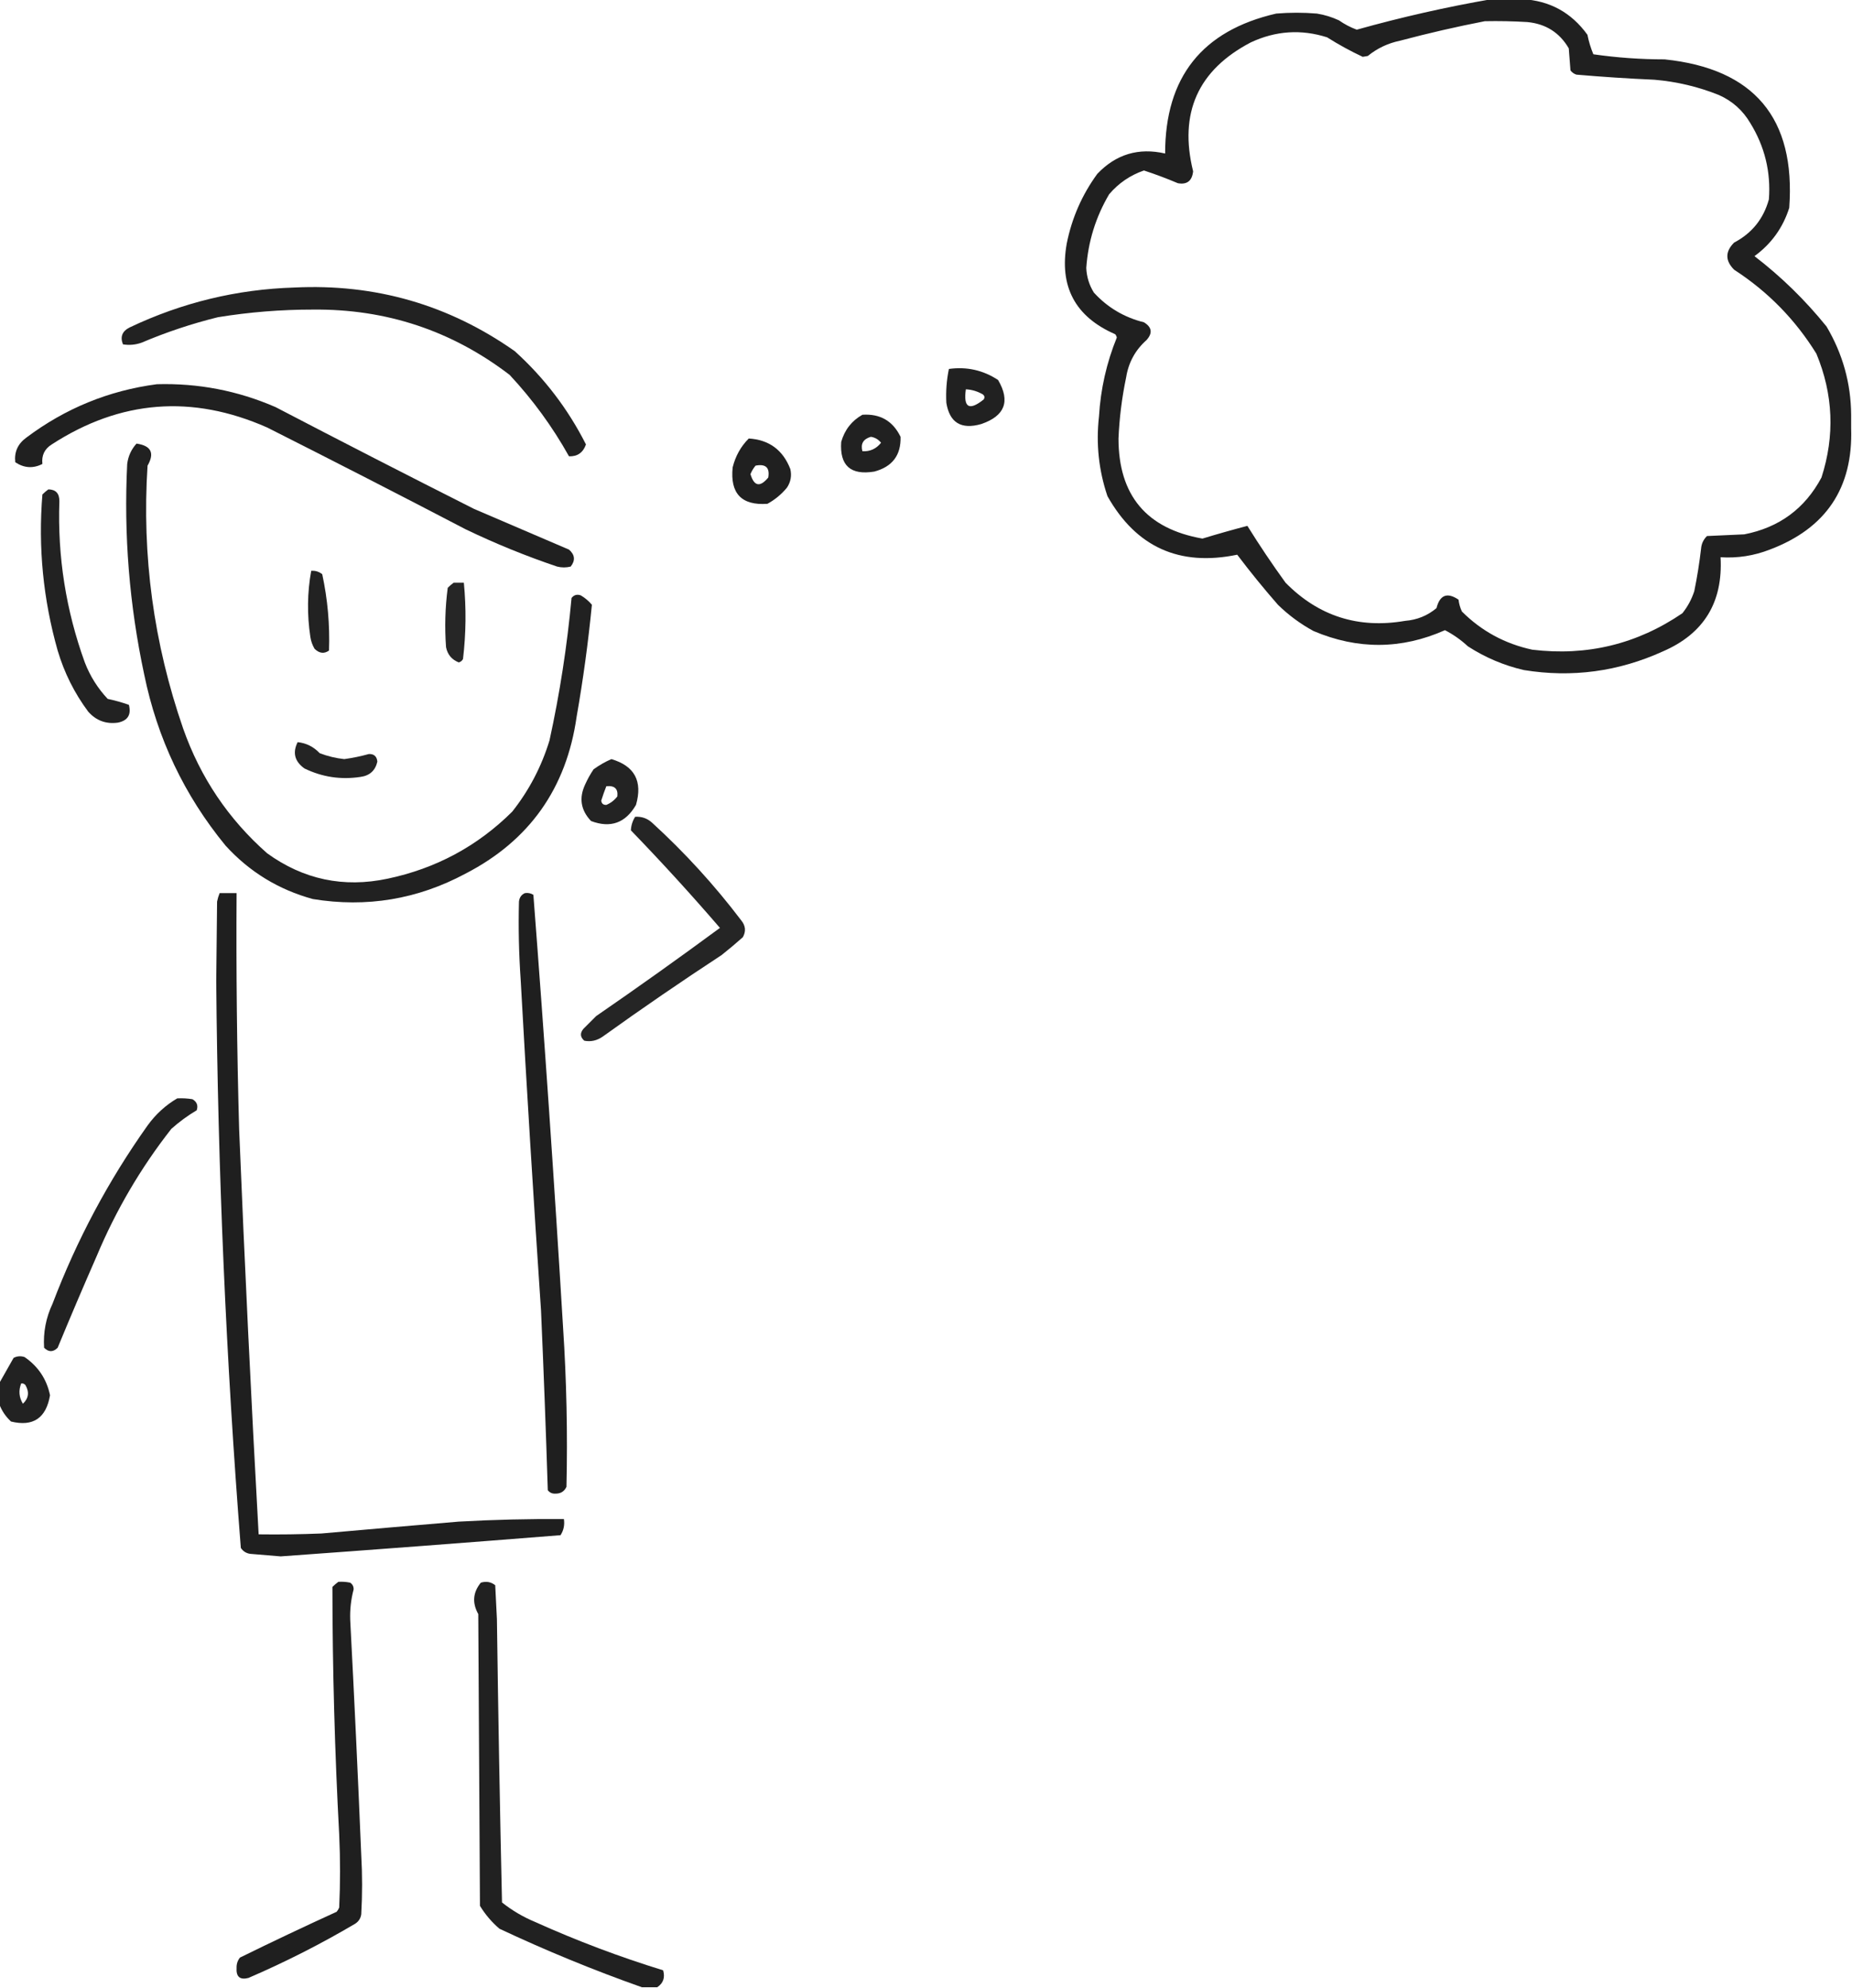 <?xml version="1.0" encoding="UTF-8"?>
<!DOCTYPE svg PUBLIC "-//W3C//DTD SVG 1.1//EN" "http://www.w3.org/Graphics/SVG/1.1/DTD/svg11.dtd">
<svg xmlns="http://www.w3.org/2000/svg" version="1.1" width="1092px" height="1172px" style="shape-rendering:geometricPrecision; text-rendering:geometricPrecision; image-rendering:optimizeQuality; fill-rule:evenodd; clip-rule:evenodd" xmlns:xlink="http://www.w3.org/1999/xlink">
<g><path style="opacity:0.93" fill="#111111" d="M 879.5,-0.5 C 885.5,-0.5 891.5,-0.5 897.5,-0.5C 913.654,0.328 926.487,7.328 936,20.5C 936.803,24.521 937.969,28.354 939.5,32C 953.398,33.997 967.398,34.997 981.5,35C 1034.33,40.486 1058.83,69.652 1055,122.5C 1051.3,134.208 1044.47,143.708 1034.5,151C 1050.3,163.129 1064.46,176.963 1077,192.5C 1086.53,208.633 1091.36,225.967 1091.5,244.5C 1091.5,247.167 1091.5,249.833 1091.5,252.5C 1092.65,287.676 1076.65,311.509 1043.5,324C 1034.17,327.634 1024.5,329.134 1014.5,328.5C 1015.98,355.069 1004.65,373.569 980.5,384C 954.242,395.933 926.909,399.6 898.5,395C 886.681,392.257 875.681,387.59 865.5,381C 861.421,377.213 856.921,374.046 852,371.5C 826.35,382.881 800.516,383.048 774.5,372C 766.788,367.809 759.788,362.643 753.5,356.5C 745.141,346.942 737.141,337.109 729.5,327C 695.463,334.059 669.963,322.559 653,292.5C 647.84,277.242 646.173,261.575 648,245.5C 648.956,229.38 652.456,213.88 658.5,199C 658.355,198.228 658.022,197.561 657.5,197C 633.94,186.716 624.44,168.883 629,143.5C 632.017,128.472 638.017,114.805 647,102.5C 658.029,90.908 671.363,86.908 687,90.5C 686.989,45.524 708.822,18.024 752.5,8C 760.5,7.333 768.5,7.333 776.5,8C 781.021,8.729 785.354,10.063 789.5,12C 792.788,14.301 796.288,16.134 800,17.5C 826.322,10.125 852.822,4.125 879.5,-0.5 Z M 875.5,12.5 C 883.84,12.334 892.173,12.5 900.5,13C 911.401,14.024 919.567,19.191 925,28.5C 925.333,32.833 925.667,37.167 926,41.5C 926.903,42.701 928.069,43.535 929.5,44C 944.776,45.32 960.11,46.32 975.5,47C 988.625,48.115 1001.29,51.115 1013.5,56C 1021.43,59.545 1027.6,65.045 1032,72.5C 1040.54,86.343 1044.21,101.343 1043,117.5C 1039.85,128.987 1033.01,137.487 1022.5,143C 1017.17,148.333 1017.17,153.667 1022.5,159C 1042.38,171.879 1058.55,188.379 1071,208.5C 1080.96,232.494 1081.96,256.827 1074,281.5C 1064.23,299.818 1049.07,310.985 1028.5,315C 1021.17,315.333 1013.83,315.667 1006.5,316C 1004.4,318.042 1003.23,320.542 1003,323.5C 1002.03,331.895 1000.7,340.228 999,348.5C 997.444,353.28 995.111,357.613 992,361.5C 965.299,379.711 935.799,386.878 903.5,383C 887.401,379.536 873.568,372.036 862,360.5C 860.956,358.285 860.29,355.952 860,353.5C 853.326,349.002 848.992,350.669 847,358.5C 841.682,362.943 835.515,365.443 828.5,366C 800.942,370.744 777.442,363.244 758,343.5C 750.108,332.606 742.608,321.439 735.5,310C 726.688,312.307 717.855,314.807 709,317.5C 676.029,311.693 659.529,292.026 659.5,258.5C 660.018,246.377 661.518,234.377 664,222.5C 665.397,213.702 669.397,206.369 676,200.5C 679.734,196.376 679.234,192.876 674.5,190C 662.865,187.103 653.031,181.27 645,172.5C 642.249,168.101 640.749,163.268 640.5,158C 641.589,142.403 646.089,127.903 654,114.5C 659.572,107.966 666.405,103.299 674.5,100.5C 681.271,102.719 687.938,105.219 694.5,108C 699.891,108.973 702.891,106.639 703.5,101C 695.021,66.636 706.354,41.303 737.5,25C 752.171,18.138 767.171,17.138 782.5,22C 789.333,26.317 796.333,30.151 803.5,33.5C 804.5,33.333 805.5,33.167 806.5,33C 812.043,28.478 818.376,25.478 825.5,24C 842.166,19.571 858.833,15.737 875.5,12.5 Z"/></g>
<g><path style="opacity:0.925" fill="#111111" d="M 173.5,169.5 C 221.276,167.154 264.61,179.654 303.5,207C 320.903,222.736 334.903,241.069 345.5,262C 343.802,266.837 340.468,269.17 335.5,269C 325.796,251.62 314.129,235.62 300.5,221C 266.365,194.9 227.698,182.066 184.5,182.5C 165.702,182.489 147.035,183.989 128.5,187C 113.09,190.803 98.09,195.803 83.5,202C 79.903,203.277 76.236,203.61 72.5,203C 70.727,198.533 72.06,195.2 76.5,193C 107.325,178.376 139.658,170.543 173.5,169.5 Z"/></g>
<g><path style="opacity:0.926" fill="#111111" d="M 559.5,217.5 C 570.035,216.052 579.701,218.218 588.5,224C 595.858,236.58 592.524,245.246 578.5,250C 566.745,253.347 559.912,249.18 558,237.5C 557.644,230.737 558.144,224.071 559.5,217.5 Z M 569.5,229.5 C 573.064,229.688 576.397,230.688 579.5,232.5C 580.583,233.365 580.749,234.365 580,235.5C 571.467,242.324 567.967,240.324 569.5,229.5 Z"/></g>
<g><path style="opacity:0.932" fill="#111111" d="M 92.5,226.5 C 116.864,225.806 140.198,230.306 162.5,240C 201.344,260.255 240.344,280.255 279.5,300C 298.167,308 316.833,316 335.5,324C 339.01,327.048 339.343,330.381 336.5,334C 333.833,334.667 331.167,334.667 328.5,334C 310.046,327.773 292.046,320.439 274.5,312C 235.656,291.745 196.656,271.745 157.5,252C 113.266,232.454 70.933,235.788 30.5,262C 26.257,264.653 24.424,268.486 25,273.5C 19.561,276.293 14.228,275.959 9,272.5C 8.325,266.475 10.492,261.642 15.5,258C 38.481,240.734 64.148,230.234 92.5,226.5 Z"/></g>
<g><path style="opacity:0.926" fill="#111111" d="M 508.5,244.5 C 518.953,243.808 526.453,248.141 531,257.5C 531.315,268.336 526.148,275.169 515.5,278C 501.528,280.287 495.028,274.454 496,260.5C 498.039,253.382 502.206,248.049 508.5,244.5 Z M 513.5,257.5 C 515.937,257.886 517.937,259.053 519.5,261C 516.631,264.604 512.965,266.27 508.5,266C 507.326,261.643 508.992,258.81 513.5,257.5 Z"/></g>
<g><path style="opacity:0.93" fill="#111111" d="M 441.5,258.5 C 453.461,259.239 461.628,265.239 466,276.5C 466.912,280.452 466.245,284.119 464,287.5C 460.749,291.422 456.916,294.588 452.5,297C 437.248,298.078 430.414,290.912 432,275.5C 433.662,268.828 436.828,263.162 441.5,258.5 Z M 445.5,274.5 C 451.496,273.333 453.996,275.666 453,281.5C 448.141,287.375 444.641,286.708 442.5,279.5C 443.26,277.64 444.26,275.973 445.5,274.5 Z"/></g>
<g><path style="opacity:0.929" fill="#111111" d="M 80.5,261.5 C 89.12,262.74 91.287,267.074 87,274.5C 83.591,327.562 90.591,379.229 108,429.5C 118.175,458.376 134.675,482.876 157.5,503C 178.901,518.481 202.567,523.481 228.5,518C 257.011,511.999 281.511,498.832 302,478.5C 311.942,465.952 319.276,451.952 324,436.5C 330.068,408.762 334.401,380.762 337,352.5C 338.466,350.675 340.299,350.175 342.5,351C 344.96,352.458 347.127,354.291 349,356.5C 346.847,378.572 343.847,400.572 340,422.5C 333.996,464.716 312.163,495.55 274.5,515C 246.18,530.164 216.18,535.164 184.5,530C 164.242,524.459 147.075,513.959 133,498.5C 108.723,468.939 92.723,435.273 85,397.5C 76.262,356.572 72.929,315.238 75,273.5C 75.594,268.863 77.428,264.863 80.5,261.5 Z"/></g>
<g><path style="opacity:0.923" fill="#111111" d="M 28.5,288.5 C 32.887,288.533 35.054,290.866 35,295.5C 33.888,328.178 38.888,359.844 50,390.5C 53.111,398.56 57.611,405.727 63.5,412C 67.77,412.903 71.937,414.07 76,415.5C 77.507,421.324 75.341,424.824 69.5,426C 62.506,426.96 56.673,424.793 52,419.5C 43.891,408.616 37.891,396.616 34,383.5C 25.452,353.355 22.452,322.689 25,291.5C 26.145,290.364 27.312,289.364 28.5,288.5 Z"/></g>
<g><path style="opacity:0.925" fill="#111111" d="M 183.5,336.5 C 185.936,336.317 188.103,336.984 190,338.5C 193.197,353.331 194.53,368.331 194,383.5C 191.138,385.532 188.304,385.199 185.5,382.5C 184.208,380.333 183.375,378 183,375.5C 181.001,362.287 181.168,349.287 183.5,336.5 Z"/></g>
<g><path style="opacity:0.91" fill="#111111" d="M 267.5,343.5 C 269.5,343.5 271.5,343.5 273.5,343.5C 274.961,358.531 274.794,373.531 273,388.5C 272.481,389.516 271.647,390.182 270.5,390.5C 266.362,388.863 263.862,385.863 263,381.5C 262.139,369.79 262.473,358.123 264,346.5C 265.145,345.364 266.312,344.364 267.5,343.5 Z"/></g>
<g><path style="opacity:0.916" fill="#111111" d="M 175.5,437.5 C 180.569,438.034 184.902,440.201 188.5,444C 193.178,445.802 198.012,446.969 203,447.5C 207.905,446.819 212.739,445.819 217.5,444.5C 220.545,444.396 222.212,445.896 222.5,449C 221.285,454.285 217.952,457.285 212.5,458C 200.95,459.75 189.95,458.083 179.5,453C 173.727,448.866 172.394,443.7 175.5,437.5 Z"/></g>
<g><path style="opacity:0.918" fill="#111111" d="M 360.5,447.5 C 374.189,451.535 379.022,460.535 375,474.5C 368.821,485.176 359.988,488.343 348.5,484C 342.448,477.626 341.281,470.459 345,462.5C 346.413,459.339 348.08,456.339 350,453.5C 353.351,451.079 356.851,449.079 360.5,447.5 Z M 357.5,463.5 C 362.355,462.964 364.521,464.964 364,469.5C 362.235,471.774 360.068,473.441 357.5,474.5C 355.734,474.566 354.734,473.732 354.5,472C 355.41,469.101 356.41,466.267 357.5,463.5 Z"/></g>
<g><path style="opacity:0.911" fill="#111111" d="M 374.5,481.5 C 378.331,481.249 381.664,482.416 384.5,485C 403.788,502.617 421.288,521.784 437,542.5C 439.633,545.668 439.967,549.002 438,552.5C 433.926,556.119 429.759,559.619 425.5,563C 401.819,578.506 378.486,594.506 355.5,611C 352.068,613.434 348.401,614.268 344.5,613.5C 342.062,611.344 341.895,609.011 344,606.5C 346.5,604 349,601.5 351.5,599C 376.111,582.055 400.445,564.722 424.5,547C 407.583,527.36 390.083,508.193 372,489.5C 372.107,486.676 372.94,484.009 374.5,481.5 Z"/></g>
<g><path style="opacity:0.934" fill="#111111" d="M 129.5,526.5 C 132.833,526.5 136.167,526.5 139.5,526.5C 139.208,572.843 139.708,619.176 141,665.5C 144.243,745.199 148.076,824.866 152.5,904.5C 164.838,904.667 177.171,904.5 189.5,904C 216.495,901.601 243.495,899.267 270.5,897C 291.151,895.842 311.817,895.342 332.5,895.5C 333.006,899.007 332.34,902.174 330.5,905C 275.509,909.378 220.509,913.545 165.5,917.5C 159.5,917 153.5,916.5 147.5,916C 145.152,915.654 143.319,914.487 142,912.5C 133.287,801.379 128.453,690.045 127.5,578.5C 127.667,562.833 127.833,547.167 128,531.5C 128.352,529.753 128.852,528.086 129.5,526.5 Z"/></g>
<g><path style="opacity:0.937" fill="#111111" d="M 309.5,526.5 C 311.288,526.215 312.955,526.548 314.5,527.5C 321.037,612.419 326.87,697.419 332,782.5C 334.054,813.807 334.721,845.14 334,876.5C 332.741,879.217 330.574,880.55 327.5,880.5C 325.626,880.61 324.126,879.944 323,878.5C 321.884,843.16 320.55,807.827 319,772.5C 314.602,707.524 310.602,642.524 307,577.5C 305.945,562.176 305.611,546.842 306,531.5C 306.257,529.093 307.424,527.427 309.5,526.5 Z"/></g>
<g><path style="opacity:0.923" fill="#111111" d="M 104.5,647.5 C 107.518,647.335 110.518,647.502 113.5,648C 116.087,649.525 116.92,651.692 116,654.5C 110.645,657.678 105.645,661.345 101,665.5C 83.041,688.395 68.375,713.395 57,740.5C 49.139,758.418 41.472,776.418 34,794.5C 31.333,797.167 28.667,797.167 26,794.5C 25.428,785.446 27.095,776.779 31,768.5C 45.266,730.959 63.932,695.959 87,663.5C 91.803,656.856 97.636,651.522 104.5,647.5 Z"/></g>
<g><path style="opacity:0.923" fill="#111111" d="M -0.5,827.5 C -0.5,823.5 -0.5,819.5 -0.5,815.5C 2.292,810.595 5.125,805.595 8,800.5C 10.064,799.409 12.23,799.242 14.5,800C 22.528,805.52 27.528,813.02 29.5,822.5C 27.197,836.007 19.53,841.174 6.5,838C 3.262,835.002 0.929,831.502 -0.5,827.5 Z M 12.5,815.5 C 13.496,815.414 14.329,815.748 15,816.5C 17.394,820.672 16.894,824.339 13.5,827.5C 11.197,823.722 10.863,819.722 12.5,815.5 Z"/></g>
<g><path style="opacity:0.935" fill="#111111" d="M 199.5,932.5 C 201.857,932.337 204.19,932.503 206.5,933C 207.894,933.956 208.561,935.289 208.5,937C 206.946,942.856 206.28,948.856 206.5,955C 208.916,1001.15 211.083,1047.32 213,1093.5C 213.667,1105.17 213.667,1116.83 213,1128.5C 212.654,1130.85 211.487,1132.68 209.5,1134C 189.217,1145.98 168.217,1156.64 146.5,1166C 141.473,1167.31 139.14,1165.31 139.5,1160C 139.439,1157.74 140.106,1155.74 141.5,1154C 160.348,1144.74 179.348,1135.74 198.5,1127C 199.126,1126.25 199.626,1125.42 200,1124.5C 200.667,1110.17 200.667,1095.83 200,1081.5C 197.39,1032.86 196.057,984.193 196,935.5C 197.145,934.364 198.312,933.364 199.5,932.5 Z"/></g>
<g><path style="opacity:0.928" fill="#111111" d="M 387.5,1171.5 C 384.5,1171.5 381.5,1171.5 378.5,1171.5C 350.029,1161.44 322.029,1149.94 294.5,1137C 289.976,1133.14 286.142,1128.64 283,1123.5C 282.667,1066.17 282.333,1008.83 282,951.5C 278.325,944.919 278.825,938.753 283.5,933C 286.669,932.022 289.503,932.522 292,934.5C 292.333,941.167 292.667,947.833 293,954.5C 293.745,1010.18 294.745,1065.85 296,1121.5C 301.923,1126.22 308.423,1130.05 315.5,1133C 340.149,1144.1 365.316,1153.6 391,1161.5C 392.244,1165.81 391.077,1169.14 387.5,1171.5 Z"/></g>
</svg>
